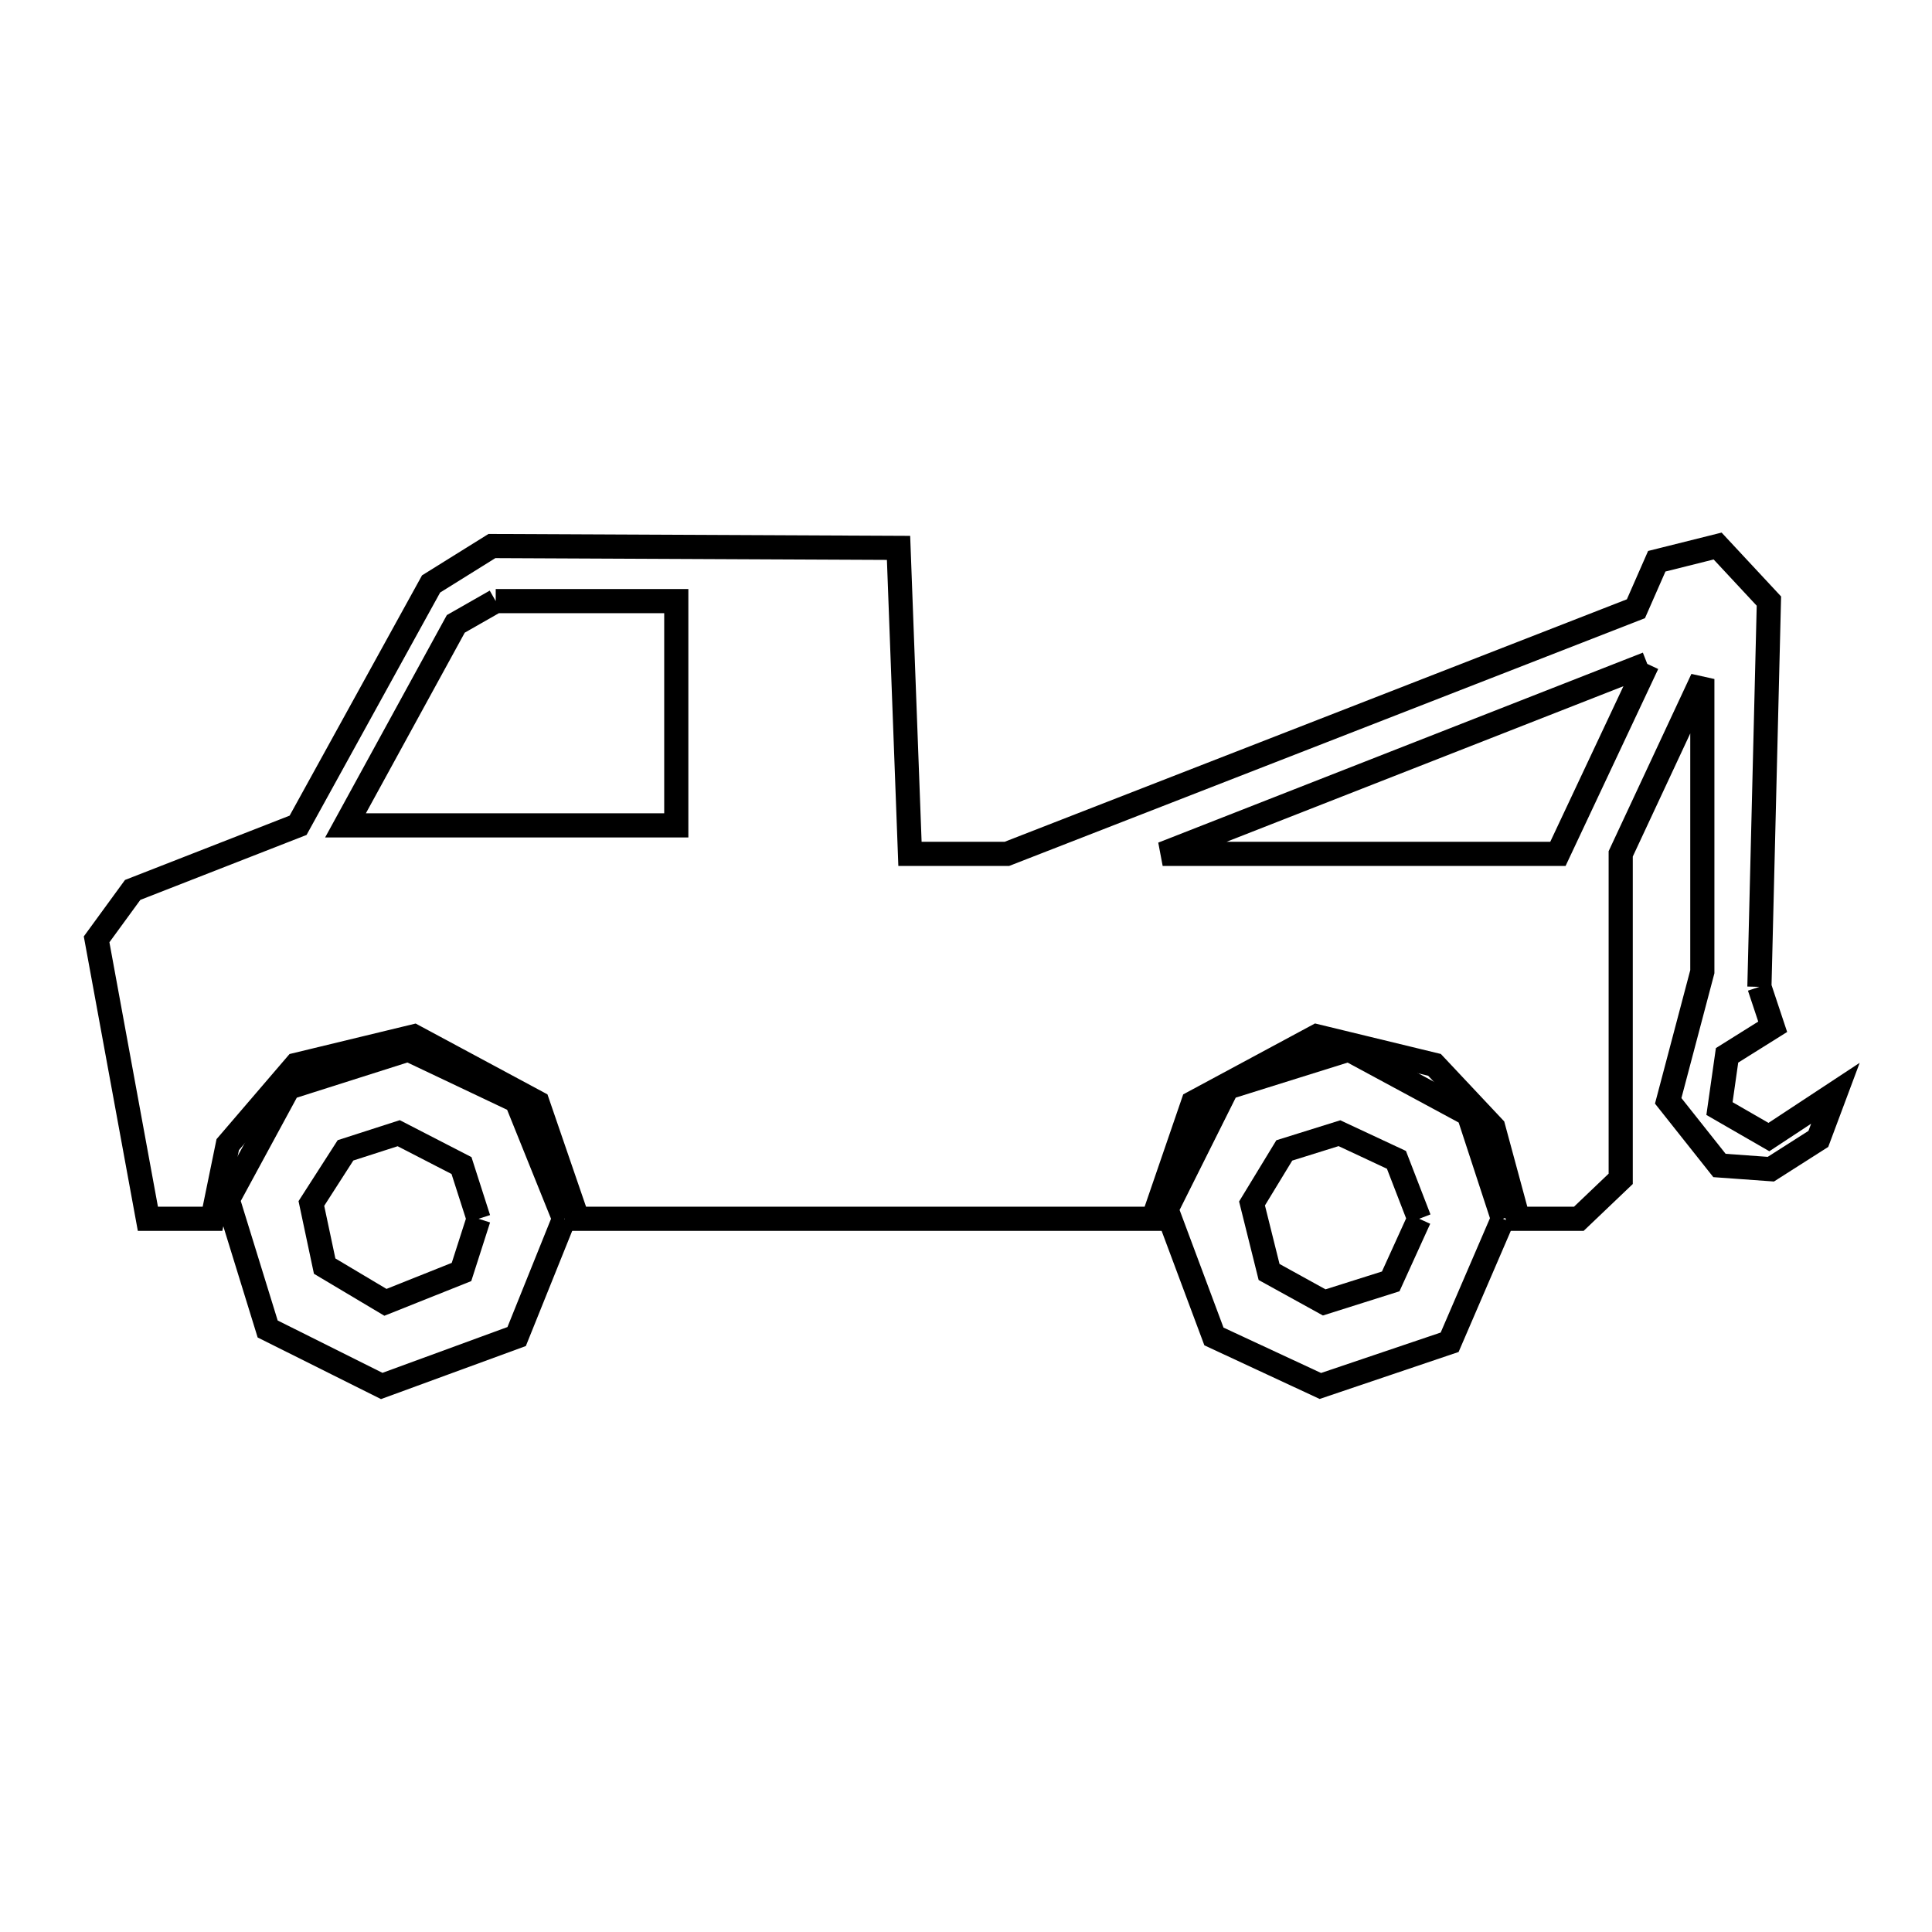 <svg xmlns="http://www.w3.org/2000/svg" viewBox="0.0 0.0 24.0 24.0" height="200px" width="200px"><path fill="none" stroke="black" stroke-width=".3" stroke-opacity="1.0"  filling="0" d="M6.158 7.467 L8.401 7.467 L8.401 10.253 L4.292 10.253 L5.662 7.75 L6.158 7.467"></path>
<path fill="none" stroke="black" stroke-width=".3" stroke-opacity="1.0"  filling="0" d="M20.463 8.247 L19.353 10.607 L14.443 10.607 L20.463 8.247"></path>
<path fill="none" stroke="black" stroke-width=".3" stroke-opacity="1.0"  filling="0" d="M21.856 12.259 L22.021 12.755 L21.454 13.11 L21.36 13.771 L21.974 14.125 L22.8 13.581 L22.588 14.148 L21.998 14.524 L21.36 14.478 L20.723 13.675 L21.147 12.071 L21.147 8.435 L20.133 10.607 L20.133 14.644 L19.613 15.14 L18.858 15.14 L18.551 14.006 L17.82 13.228 L16.356 12.873 L14.821 13.699 L14.326 15.14 L7.173 15.14 L6.678 13.699 L5.143 12.874 L3.679 13.228 L2.829 14.219 L2.64 15.14 L1.837 15.14 L1.2 11.669 L1.648 11.055 L3.703 10.252 L5.355 7.254 L6.111 6.783 L11.162 6.806 L11.304 10.607 L12.508 10.607 L16.415 9.085 L20.322 7.562 L20.581 6.972 L21.337 6.783 L21.974 7.467 L21.856 12.259"></path>
<path fill="none" stroke="black" stroke-width=".3" stroke-opacity="1.0"  filling="0" d="M5.945 15.14 L5.733 15.801 L4.788 16.178 L4.033 15.728 L3.868 14.95 L4.292 14.29 L4.953 14.077 L5.733 14.479 L5.945 15.14"></path>
<path fill="none" stroke="black" stroke-width=".3" stroke-opacity="1.0"  filling="0" d="M7.007 15.14 L6.418 16.603 L4.742 17.217 L3.325 16.509 L2.829 14.903 L3.584 13.511 L5.072 13.038 L6.417 13.676 L7.007 15.14"></path>
<path fill="none" stroke="black" stroke-width=".3" stroke-opacity="1.0"  filling="0" d="M17.63 15.14 L17.276 15.918 L16.45 16.179 L15.765 15.801 L15.553 14.95 L15.954 14.291 L16.639 14.077 L17.347 14.408 L17.63 15.14"></path>
<path fill="none" stroke="black" stroke-width=".3" stroke-opacity="1.0"  filling="0" d="M18.669 15.14 L18.008 16.674 L16.402 17.217 L15.08 16.602 L14.49 15.022 L15.245 13.511 L16.756 13.038 L18.244 13.841 L18.669 15.14"></path></svg>